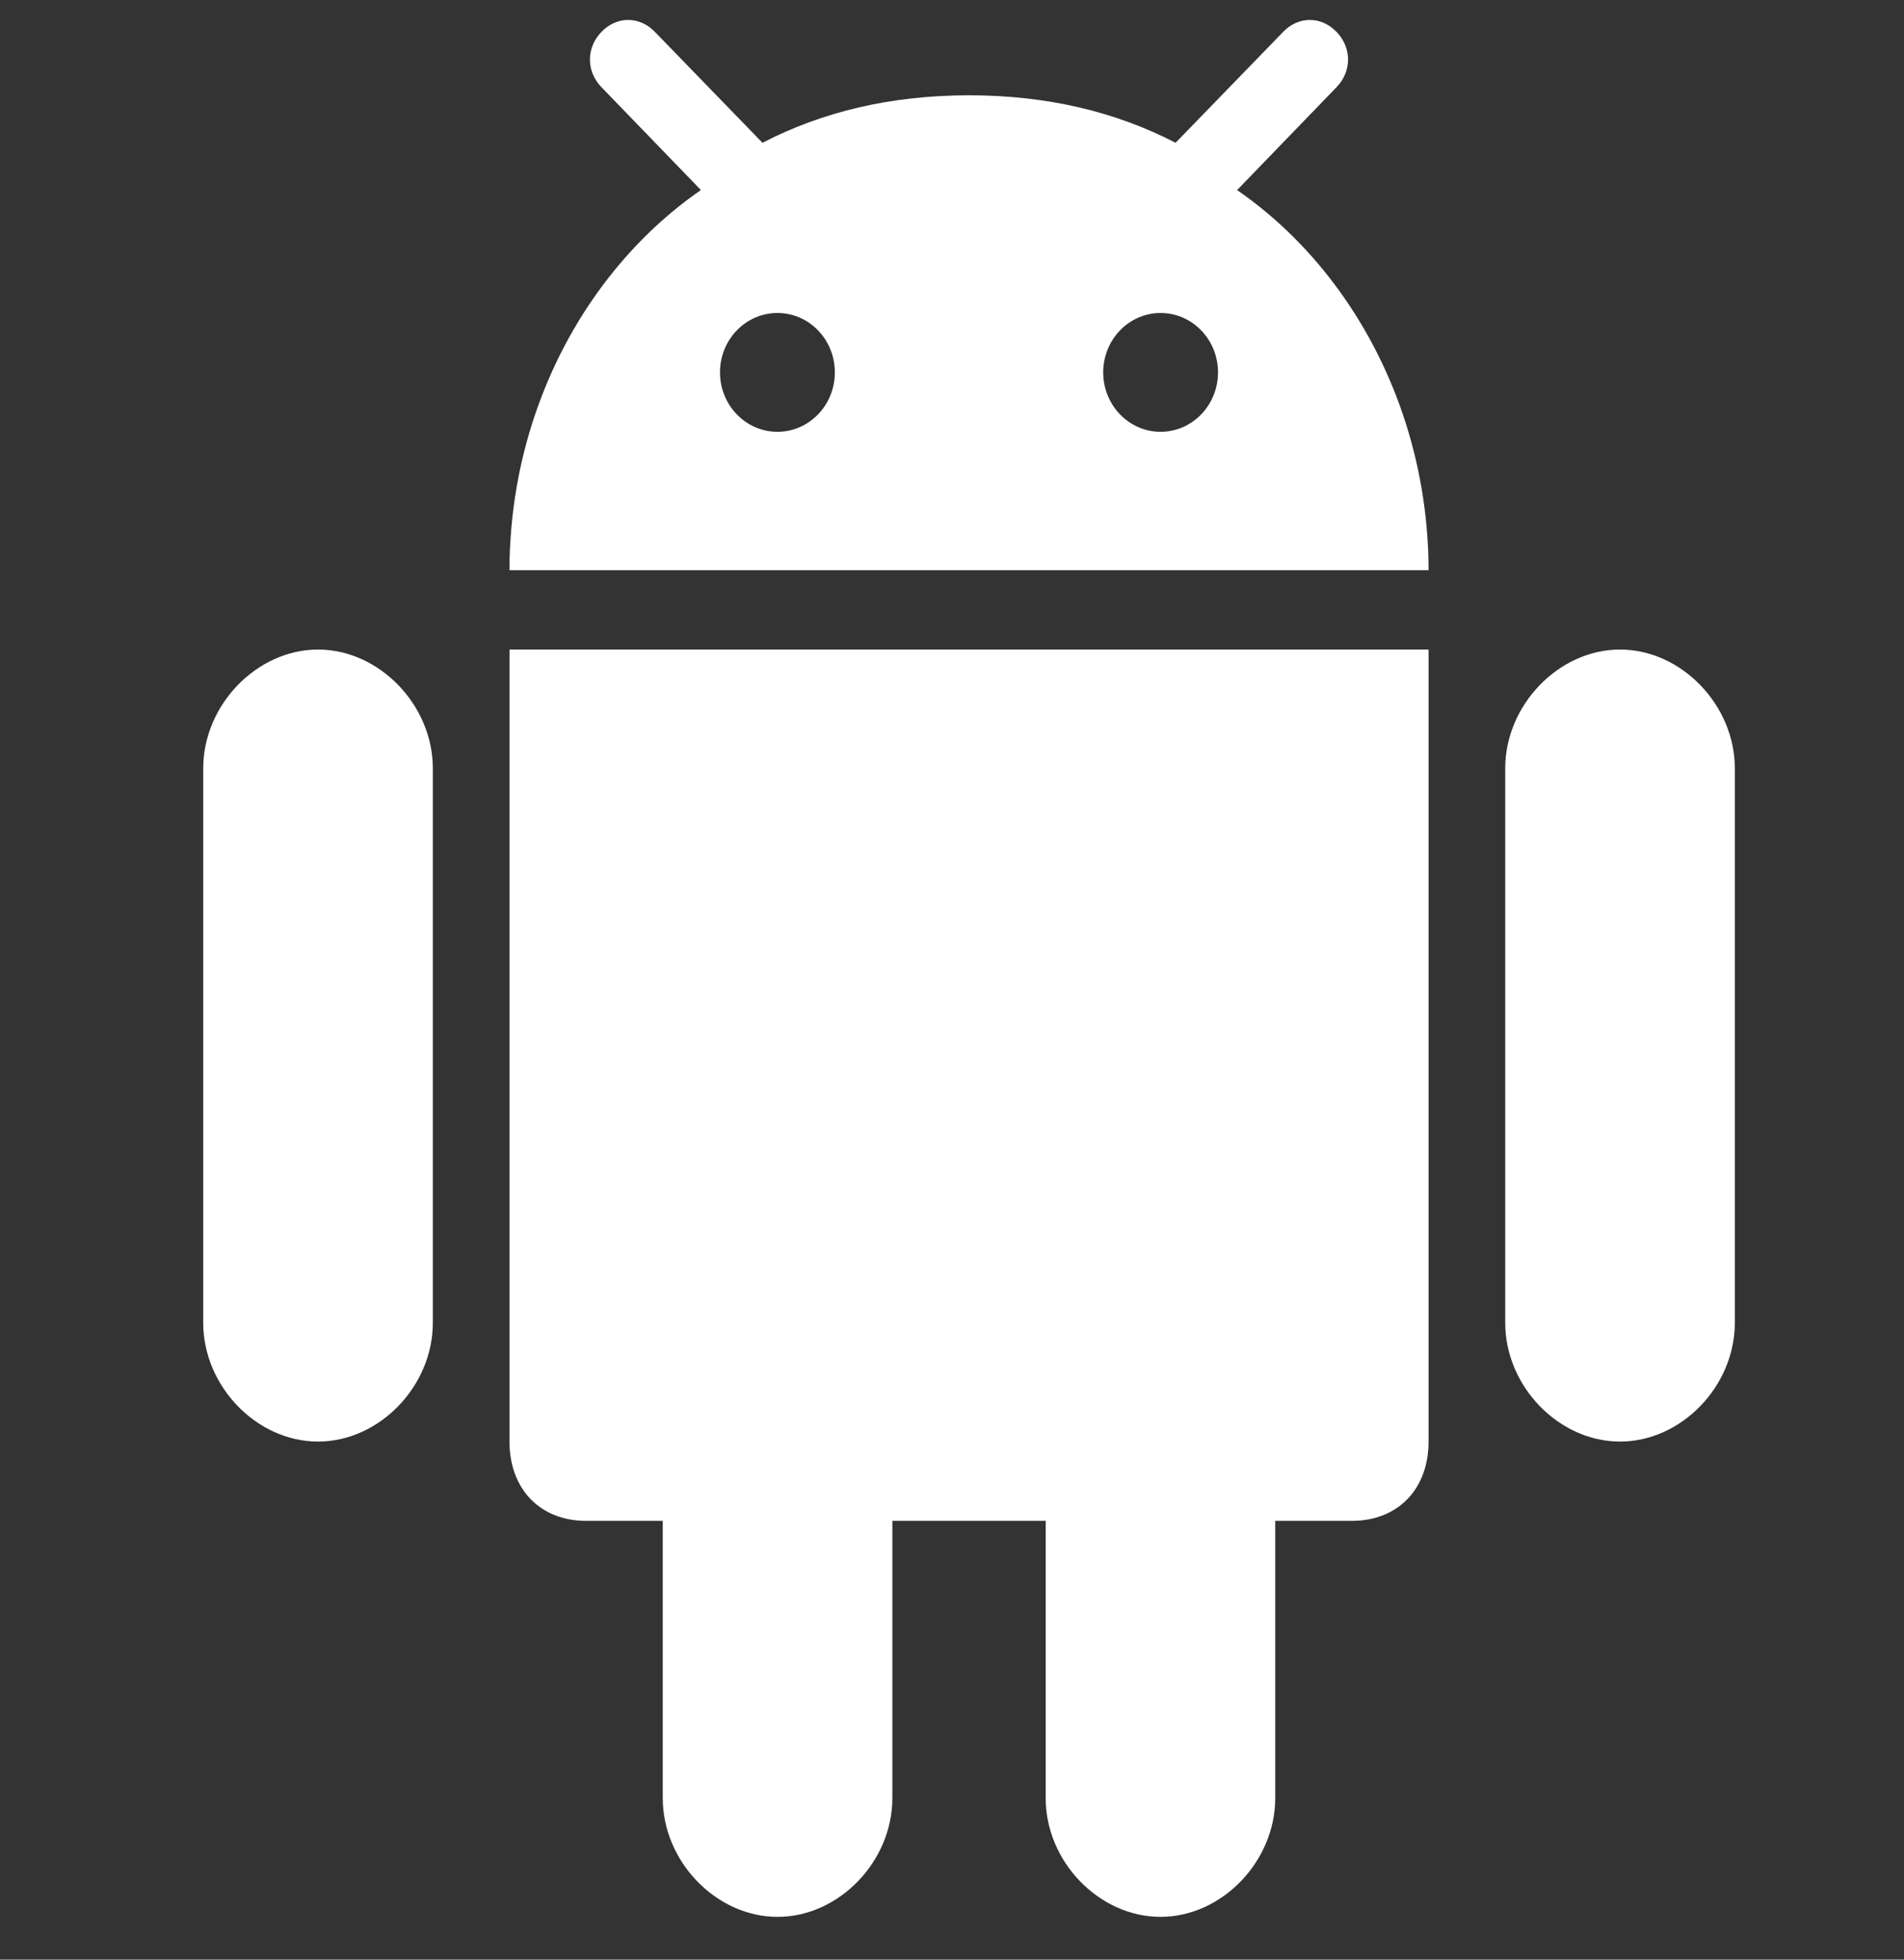 <svg width="34" height="35" viewBox="0 0 34 35" fill="none" xmlns="http://www.w3.org/2000/svg">
<rect x="0" y="0" width="34" height="35" fill="#333333" stroke="none"/>
<g clip-path="url(#clip0_3003_14847)">
<path d="M20.723 34.236C21.817 34.236 22.772 33.248 22.772 32.115V27.163H24.141C24.963 27.163 25.51 26.596 25.51 25.747V11.601H9.098V25.747C9.098 26.596 9.645 27.163 10.466 27.163H11.835V32.115C11.835 33.248 12.79 34.236 13.885 34.236C14.98 34.236 15.935 33.248 15.935 32.115V27.163H18.673V32.115C18.672 33.248 19.627 34.236 20.723 34.236Z" fill="white"/>
<path d="M28.929 25.747C30.024 25.747 30.979 24.759 30.979 23.626V13.721C30.979 12.594 30.024 11.601 28.929 11.601C27.834 11.601 26.879 12.594 26.879 13.721V23.626C26.879 24.759 27.834 25.747 28.929 25.747Z" fill="white"/>
<path d="M5.679 25.747C6.774 25.747 7.729 24.759 7.729 23.626V13.721C7.729 12.594 6.774 11.601 5.679 11.601C4.584 11.601 3.629 12.594 3.629 13.721V23.626C3.629 24.759 4.584 25.747 5.679 25.747Z" fill="white"/>
<path d="M23.867 0.57C23.594 0.285 23.186 0.285 22.913 0.57L21.077 2.463L20.992 2.55C19.904 1.987 18.683 1.705 17.324 1.702C17.317 1.702 17.311 1.702 17.304 1.702H17.304C17.297 1.702 17.291 1.702 17.284 1.702C15.925 1.705 14.704 1.987 13.616 2.55L13.531 2.463L11.695 0.57C11.421 0.285 11.014 0.285 10.74 0.57C10.466 0.853 10.466 1.274 10.74 1.557L12.516 3.394C11.944 3.79 11.425 4.273 10.974 4.826C9.893 6.151 9.204 7.875 9.11 9.743C9.109 9.762 9.107 9.782 9.106 9.801C9.1 9.928 9.098 10.056 9.098 10.184H25.51C25.51 10.056 25.507 9.928 25.502 9.801C25.501 9.782 25.499 9.762 25.498 9.743C25.403 7.875 24.714 6.151 23.634 4.827C23.183 4.273 22.663 3.79 22.091 3.395L23.867 1.557C24.141 1.274 24.141 0.853 23.867 0.57ZM13.883 7.712C13.316 7.712 12.857 7.237 12.857 6.651C12.857 6.065 13.316 5.59 13.883 5.59C14.449 5.59 14.908 6.065 14.908 6.651C14.908 7.237 14.449 7.712 13.883 7.712ZM20.725 7.712C20.159 7.712 19.7 7.237 19.7 6.651C19.7 6.065 20.159 5.59 20.725 5.59C21.291 5.59 21.75 6.065 21.75 6.651C21.75 7.237 21.291 7.712 20.725 7.712Z" fill="white"/>
</g>
<defs>
<clipPath id="clip0_3003_14847">
<rect width="32.75" height="33.88" fill="white" transform="translate(0.929 0.356)"/>
</clipPath>
</defs>
</svg>
